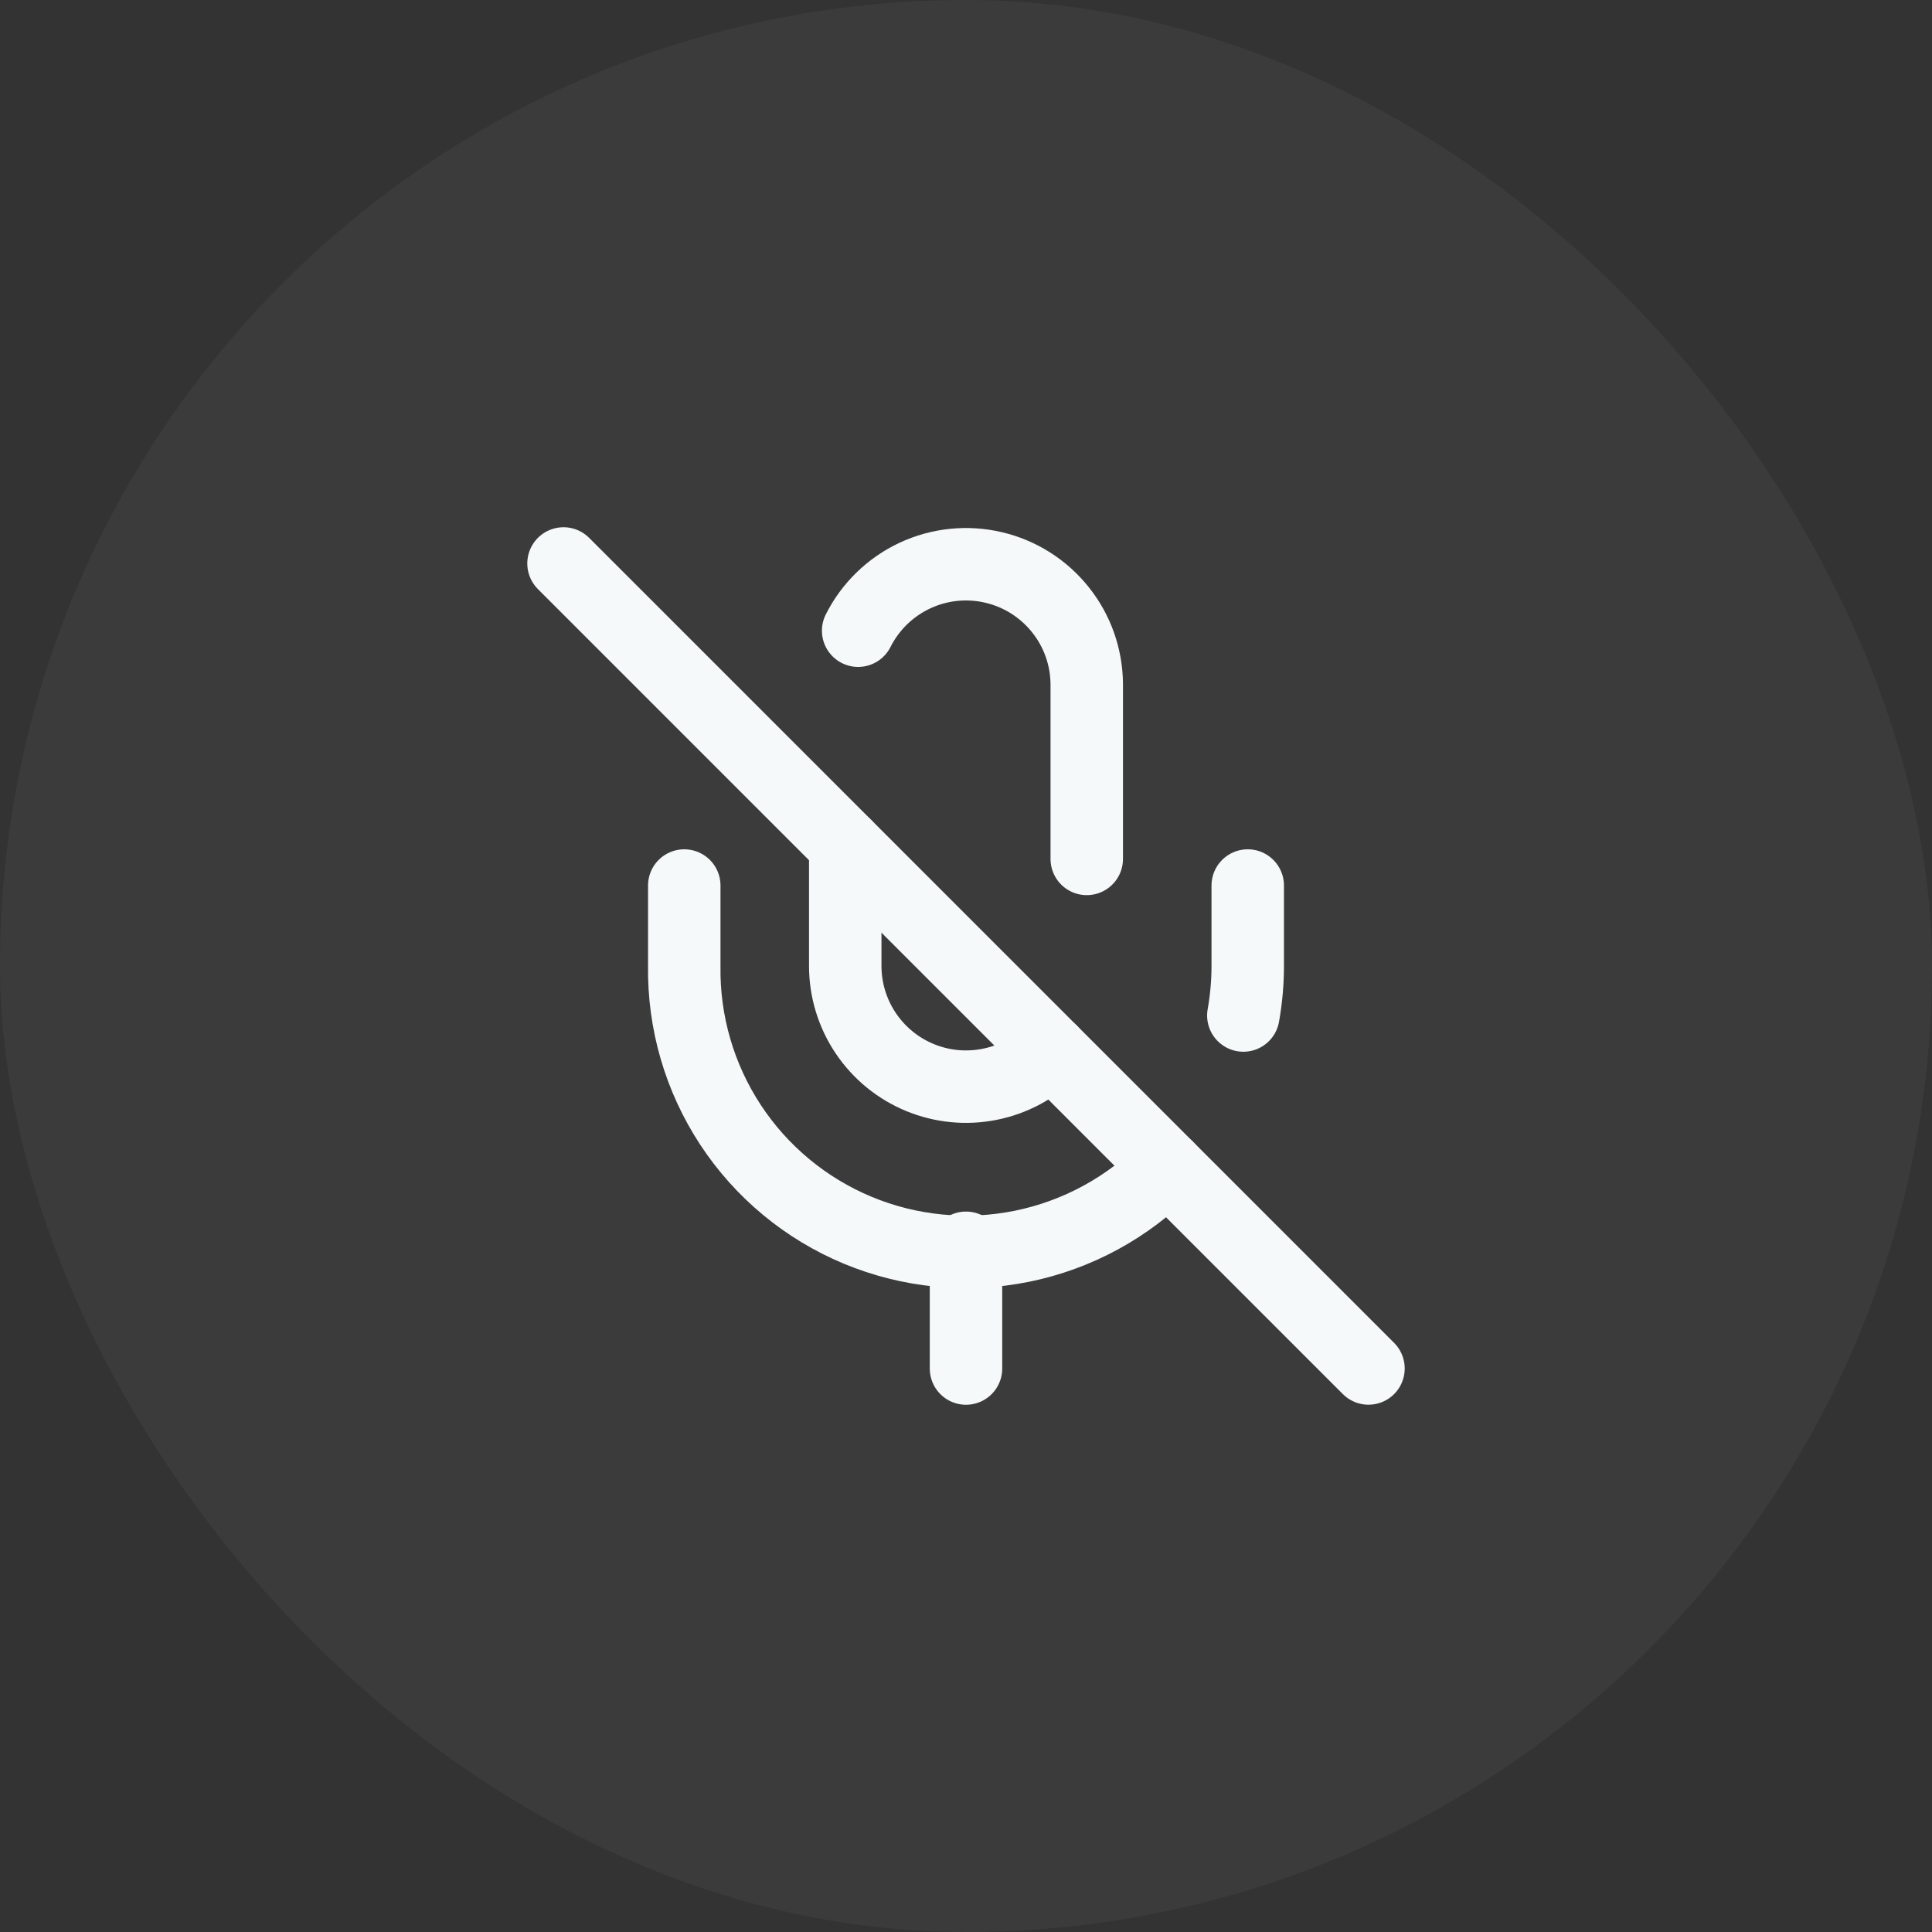 <svg width="40" height="40" viewBox="0 0 40 40" fill="none" xmlns="http://www.w3.org/2000/svg">
<rect x="0" y="0" width="40" height="40" fill="#333333" stroke="none"/>
<rect width="40" height="40" rx="20" fill="white" fill-opacity="0.04"/>
<g clip-path="url(#clip0_1435_16864)">
<path d="M11.667 11.666L28.333 28.333" stroke="#F5F9FA" stroke-width="1.5" stroke-linecap="round" stroke-linejoin="round"/>
<path d="M25.742 21.025C25.802 20.687 25.833 20.344 25.833 20V18.334" stroke="#F5F9FA" stroke-width="1.5" stroke-linecap="round" stroke-linejoin="round"/>
<path d="M14.167 18.334V20C14.15 21.166 14.483 22.31 15.122 23.285C15.762 24.26 16.679 25.021 17.756 25.47C18.832 25.918 20.018 26.034 21.161 25.802C22.304 25.569 23.351 25 24.167 24.167" stroke="#F5F9FA" stroke-width="1.5" stroke-linecap="round" stroke-linejoin="round"/>
<path d="M22.5 17.783V14.167C22.497 13.605 22.305 13.061 21.954 12.623C21.604 12.184 21.117 11.876 20.57 11.748C20.023 11.62 19.45 11.679 18.941 11.917C18.433 12.155 18.019 12.557 17.767 13.058" stroke="#F5F9FA" stroke-width="1.5" stroke-linecap="round" stroke-linejoin="round"/>
<path d="M17.5 17.5V20C17.5 20.494 17.647 20.977 17.922 21.388C18.197 21.799 18.587 22.119 19.044 22.308C19.5 22.497 20.003 22.546 20.487 22.45C20.972 22.354 21.417 22.116 21.767 21.767" stroke="#F5F9FA" stroke-width="1.5" stroke-linecap="round" stroke-linejoin="round"/>
<path d="M20 25.834V28.334" stroke="#F5F9FA" stroke-width="1.5" stroke-linecap="round" stroke-linejoin="round"/>
</g>
<defs>
<clipPath id="clip0_1435_16864">
<rect width="20" height="20" fill="white" transform="translate(10 10)"/>
</clipPath>
</defs>
</svg>
